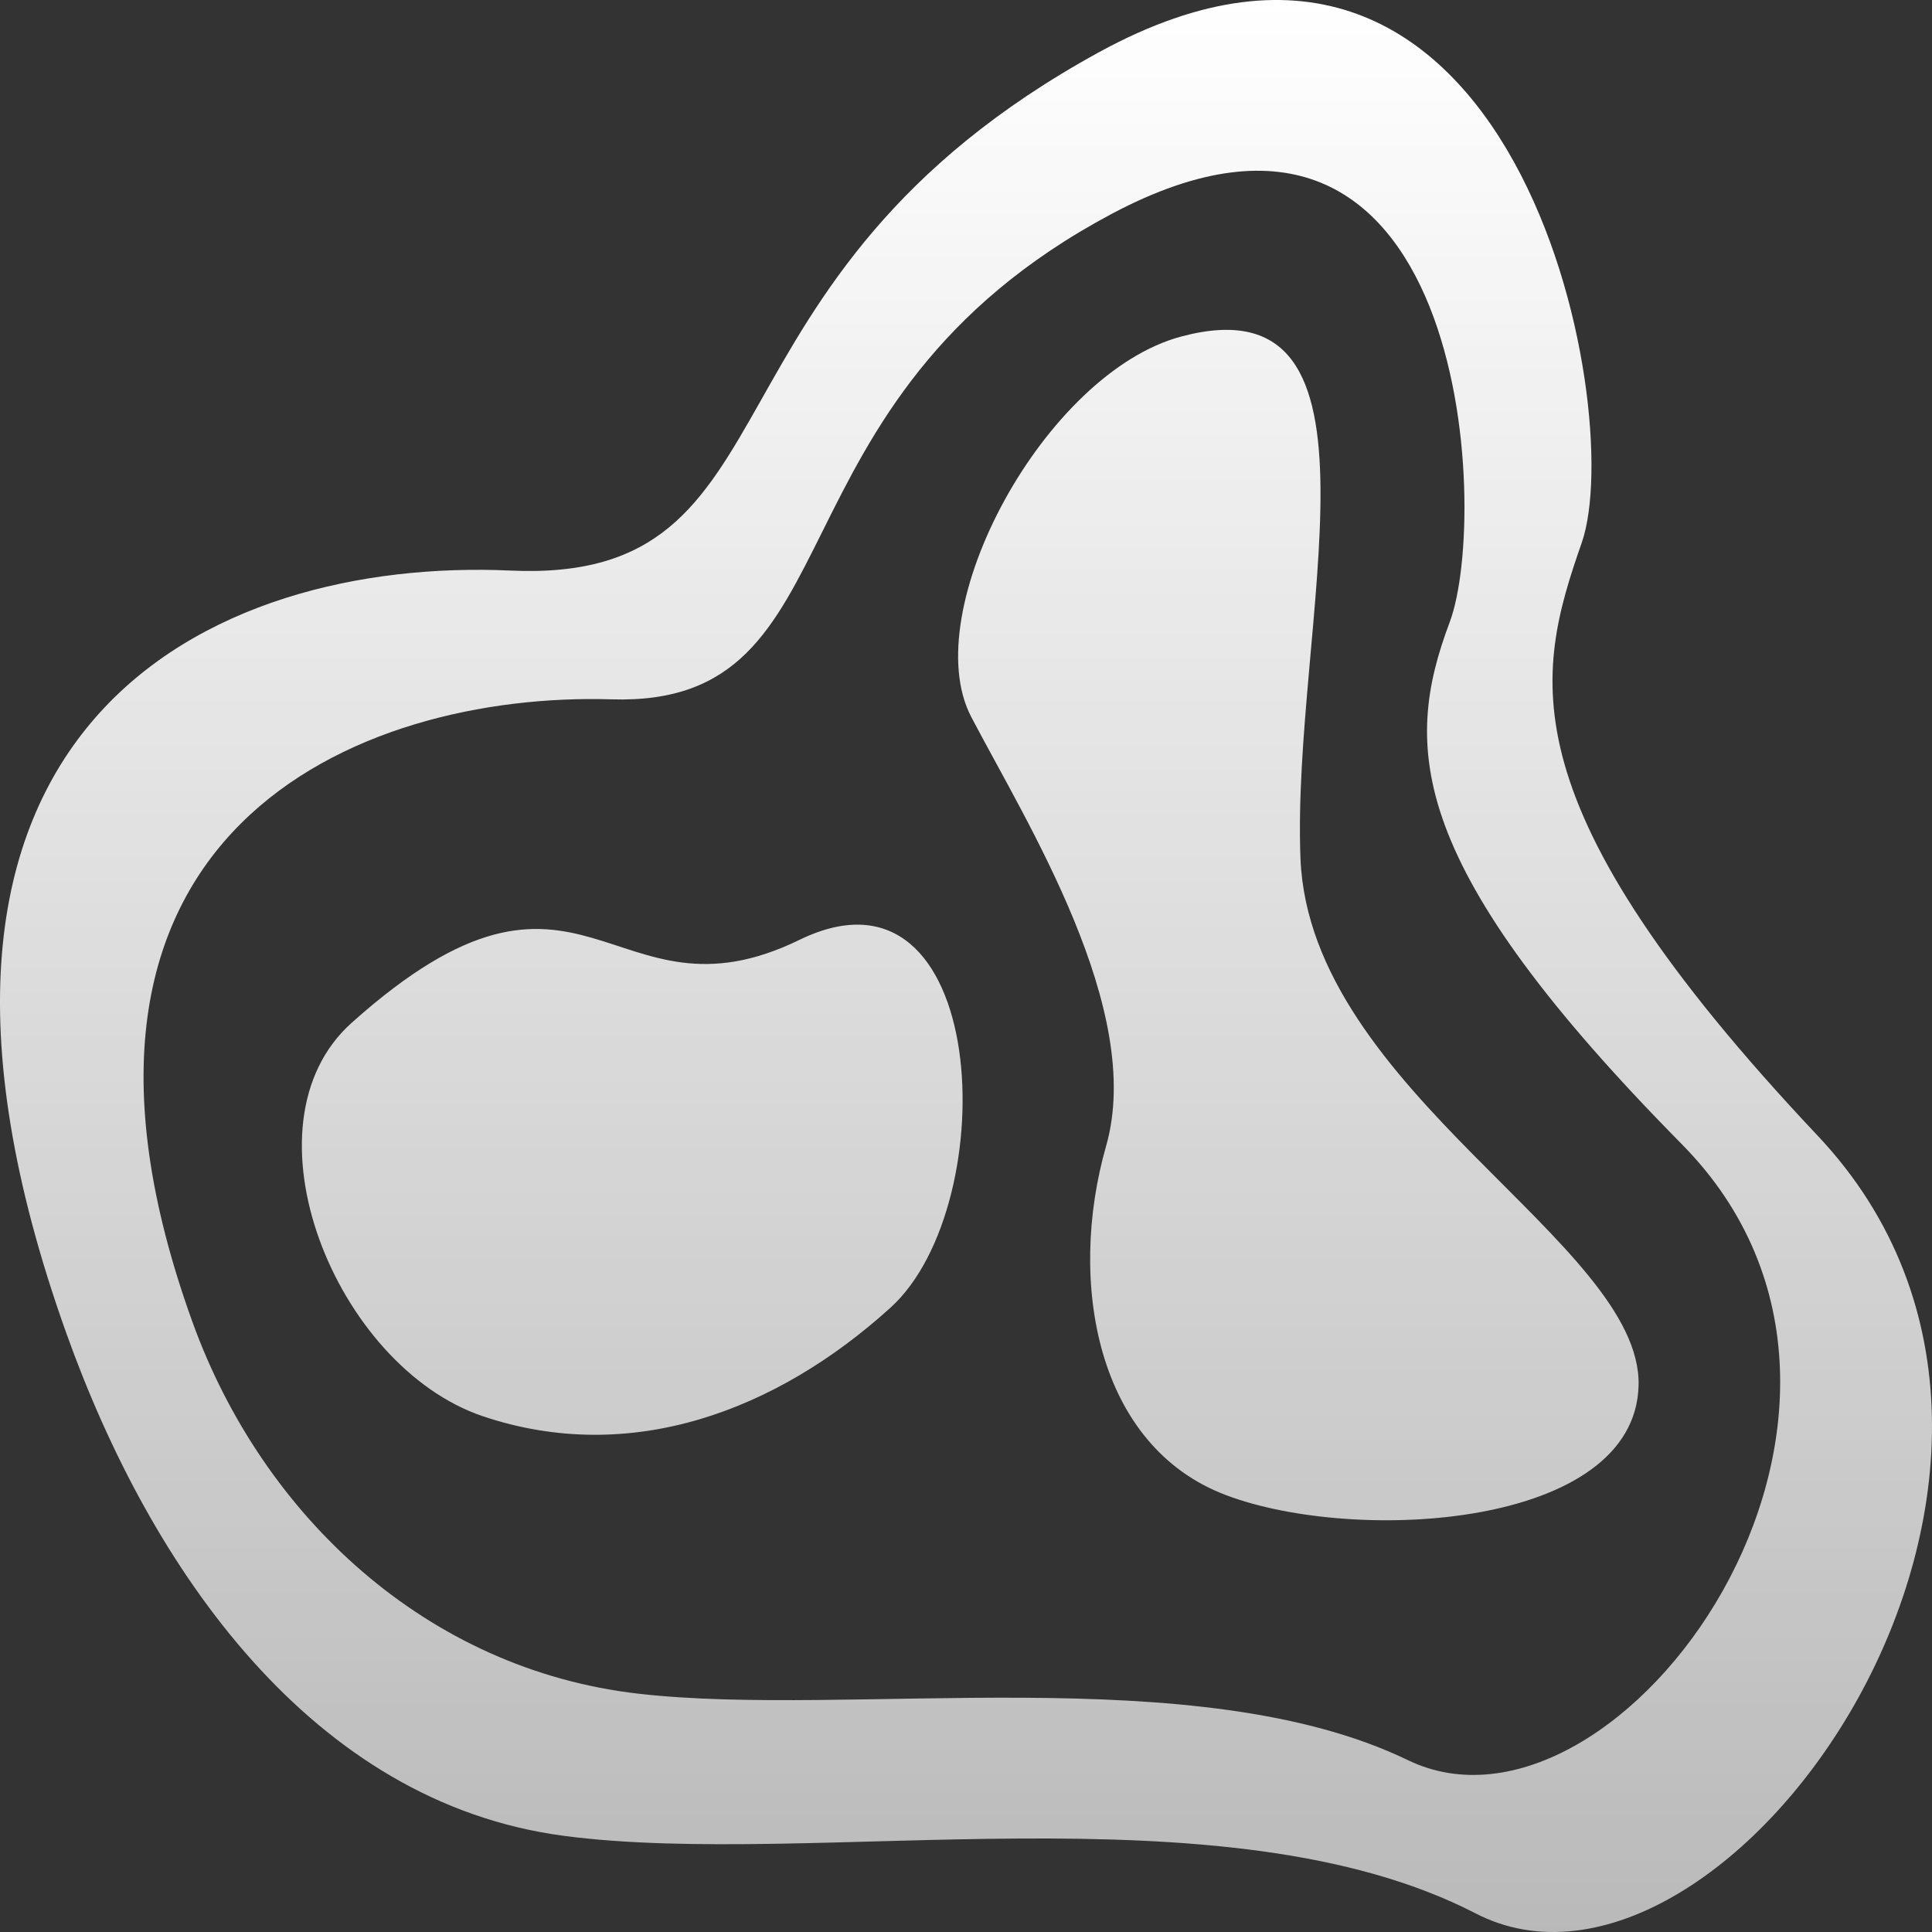 <svg xmlns="http://www.w3.org/2000/svg" width="47" height="47" viewBox="0 0 47 47" fill="none">
  <rect x="0" y="0" width="47" height="47" fill="#333333" stroke="none"/>
  <path d="M35.892 46.545C29.8 43.399 19.795 45.47 13.704 44.659C7.613 43.847 3.68 38.223 1.609 32.42C-3.69 17.58 5.191 13.554 12.413 13.88C19.639 14.215 16.618 6.802 26.745 1.265C36.873 -4.272 39.605 9.966 38.48 13.2C37.352 16.433 36.575 19.523 44.217 27.626C51.86 35.732 41.983 49.697 35.892 46.545ZM40.915 27.836C34.225 21.058 34.121 18.179 35.268 15.133C36.255 12.495 35.704 0.607 27.055 5.197C18.407 9.791 21.008 17.201 14.879 17.013C8.747 16.825 0.346 20.209 4.692 32.188C6.391 36.869 10.37 40.613 15.534 41.203C20.698 41.795 29.111 40.334 34.25 42.819C39.389 45.307 47.322 34.328 40.915 27.836ZM29.838 36.377C26.667 35.19 25.965 31.182 26.908 27.88C27.855 24.571 24.966 20.002 23.625 17.436C22.287 14.861 25.414 9.073 28.735 8.187C34.128 6.745 31.411 15.227 31.637 20.889C31.869 26.551 39.946 30.239 39.862 33.704C39.777 37.17 33.006 37.568 29.838 36.377ZM21.663 31.812C18.881 34.334 15.333 35.66 11.746 34.453C8.164 33.244 5.777 27.363 8.559 24.878C14.23 19.808 14.826 25.116 19.451 22.863C24.073 20.613 24.442 29.29 21.663 31.812Z" fill="url(#paint0_linear_598_28477)"/>
  <defs>
    <linearGradient id="paint0_linear_598_28477" x1="23.5" y1="0" x2="23.5" y2="47" gradientUnits="userSpaceOnUse">
      <stop stop-color="white"/>
      <stop offset="1" stop-color="white" stop-opacity="0.66"/>
    </linearGradient>
  </defs>
</svg>